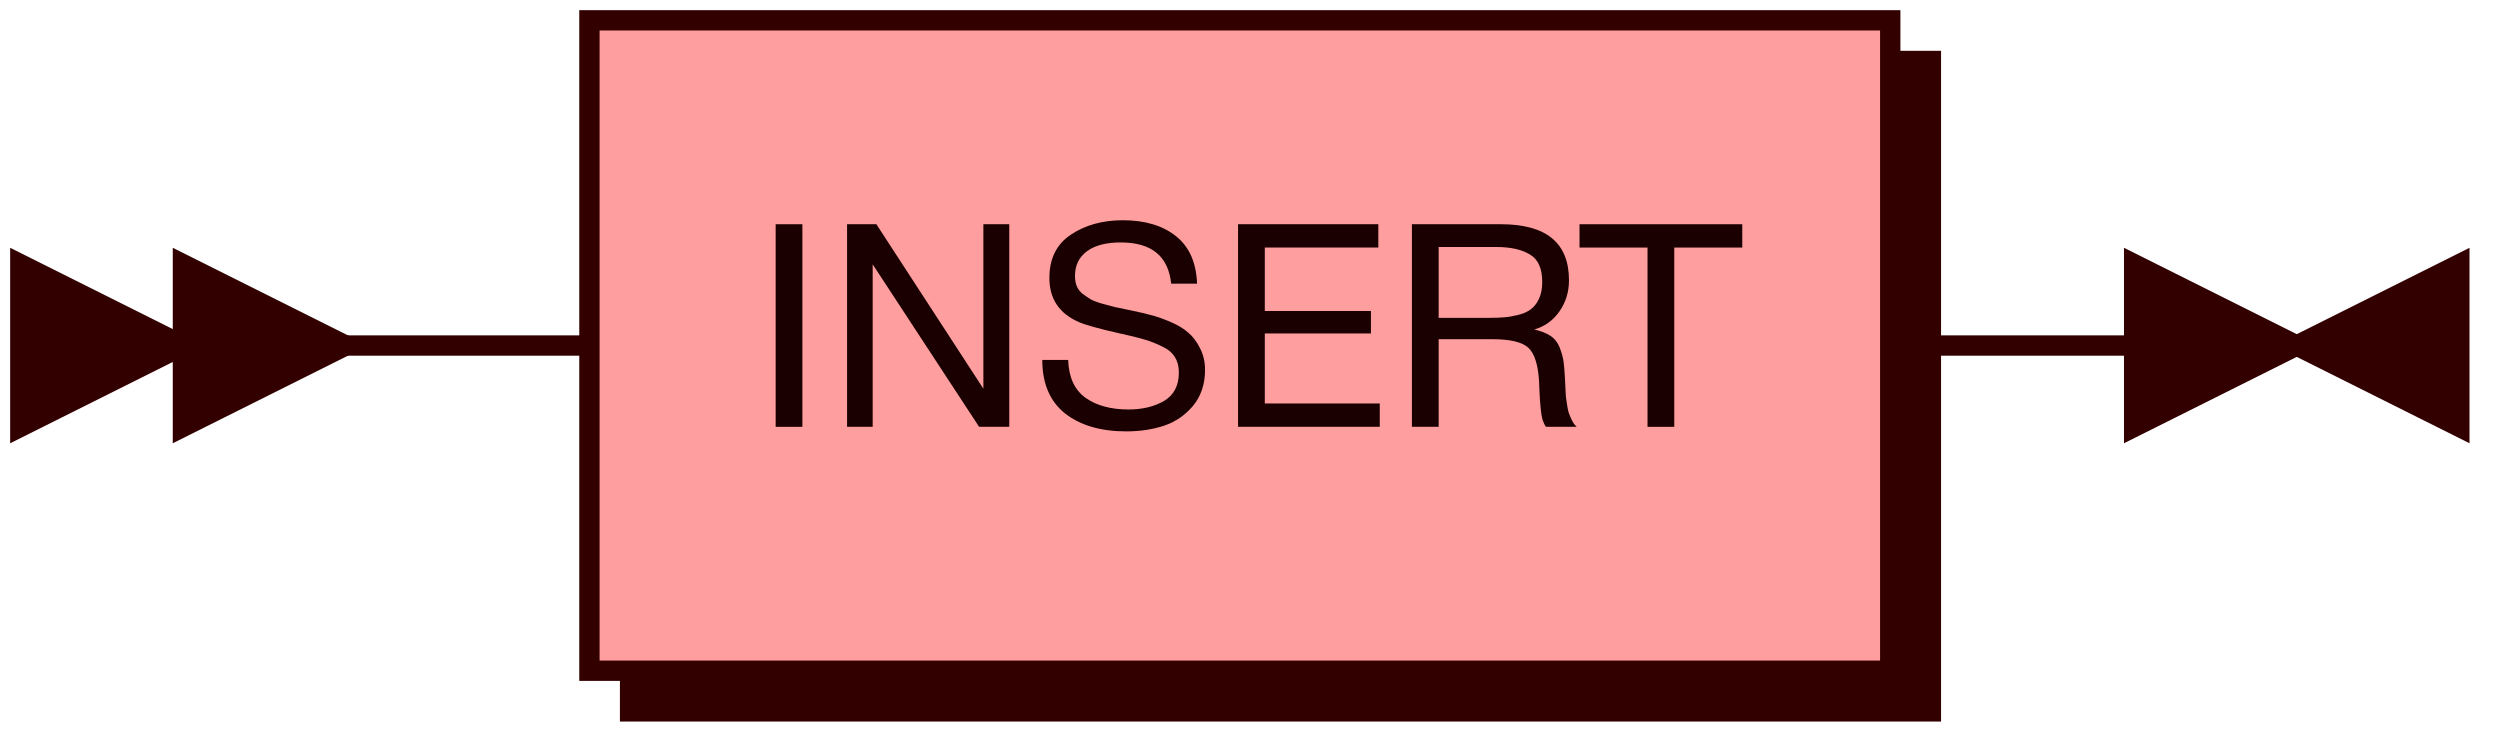 <?xml version="1.0" encoding="UTF-8" standalone="no"?>
<svg
   width="123"
   height="37"
   version="1.1"
   id="svg24"
   sodipodi:docname="DQL.svg"
   inkscape:version="1.2.2 (b0a8486541, 2022-12-01)"
   xmlns:inkscape="http://www.inkscape.org/namespaces/inkscape"
   xmlns:sodipodi="http://sodipodi.sourceforge.net/DTD/sodipodi-0.dtd"
   xmlns:xlink="http://www.w3.org/1999/xlink"
   xmlns="http://www.w3.org/2000/svg"
   xmlns:svg="http://www.w3.org/2000/svg">
  <sodipodi:namedview
     id="namedview26"
     pagecolor="#ffffff"
     bordercolor="#666666"
     borderopacity="1.0"
     inkscape:showpageshadow="2"
     inkscape:pageopacity="0.0"
     inkscape:pagecheckerboard="0"
     inkscape:deskcolor="#d1d1d1"
     showgrid="false"
     inkscape:zoom="2.6361788"
     inkscape:cx="71.505015"
     inkscape:cy="69.039324"
     inkscape:window-width="1920"
     inkscape:window-height="1011"
     inkscape:window-x="0"
     inkscape:window-y="32"
     inkscape:window-maximized="1"
     inkscape:current-layer="svg24" />
  <defs
     id="defs4">
    <style
       type="text/css"
       id="style2">@namespace &quot;http://www.w3.org/2000/svg&quot;;.line { fill: none; stroke: #330000; stroke-width: 1; }
.bold-line { stroke: #140000; shape-rendering: crispEdges; stroke-width: 2; }
.thin-line { stroke: #1F0000; shape-rendering: crispEdges }
.filled { fill: #330000; stroke: none; }
text.terminal { font-family: HelveticaNeueCyr, Sans-serif;                            font-size: 14px;                            fill: #140000;                            font-weight: bold; }
text.nonterminal { font-family: HelveticaNeueCyr, Sans-serif;                            font-size: 14px;                            fill: #1A0000;                            font-weight: normal; }
text.regexp { font-family: HelveticaNeueCyr, Sans-serif;                            font-size: 14px;                            fill: #1F0000;                            font-weight: normal; }
rect, circle, polygon { fill: #330000; stroke: #330000; }
rect.terminal { fill: #FF4D4D; stroke: #330000; stroke-width: 1; }
rect.nonterminal { fill: #FF9E9E; stroke: #330000; stroke-width: 1; }
rect.text { fill: none; stroke: none; }
polygon.regexp { fill: #FFC7C7; stroke: #330000; stroke-width: 1; }
</style>
  </defs>
  <path
     id="polygon6"
     style="fill:#330000;stroke:#330000"
     d="M 9,17 1,13 v 8 z" />
  <path
     id="polygon8"
     style="fill:#330000;stroke:#330000"
     d="M 17,17 9,13 v 8 z" />
  <a
     xlink:href="#insert"
     xlink:title="INSERT"
     id="a16">
    <path
       id="rect10"
       style="fill:#330000;stroke:#330000"
       d="M 31,3 H 95 V 35 H 31 Z" />
    <path
       id="rect12"
       class="nonterminal"
       style="fill:#ff9e9e;stroke:#330000"
       d="M 29,1 H 93 V 33 H 29 Z" />
    <g
       aria-label="INSERT"
       id="text14"
       class="nonterminal"
       style="font-size:14px;font-family:HelveticaNeueCyr, Sans-serif;fill:#1a0000"
       transform="translate(-2)">
      <path
         d="M 41.478,11.032 V 21 h -1.316 v -9.968 z"
         id="path259" />
      <path
         d="m 43.676,11.032 h 1.442 l 5.264,8.092 v -8.092 h 1.274 V 21 h -1.484 l -5.236,-7.994 V 21 h -1.26 z"
         id="path261" />
      <path
         d="m 60.896,13.958 h -1.274 q -0.21,-2.03 -2.478,-2.03 -1.078,0 -1.666,0.434 -0.588,0.434 -0.588,1.218 0,0.28 0.084,0.49 0.084,0.21 0.28,0.378 0.21,0.154 0.392,0.266 0.182,0.112 0.574,0.224 0.392,0.112 0.63,0.168 0.238,0.042 0.742,0.154 0.616,0.126 1.022,0.238 0.406,0.098 0.966,0.336 0.56,0.238 0.882,0.532 0.336,0.28 0.574,0.756 0.252,0.476 0.252,1.078 0,1.05 -0.588,1.764 -0.588,0.7 -1.428,0.98 -0.84,0.28 -1.862,0.28 -1.876,0 -3.01,-0.882 -1.12,-0.896 -1.12,-2.632 h 1.274 q 0.042,1.274 0.854,1.862 0.812,0.574 2.114,0.574 1.022,0 1.75,-0.42 0.728,-0.434 0.728,-1.4 0,-0.448 -0.196,-0.756 -0.196,-0.322 -0.616,-0.518 -0.42,-0.21 -0.84,-0.336 -0.42,-0.126 -1.106,-0.28 -0.098,-0.014 -0.14,-0.028 -1.54,-0.35 -2.016,-0.56 -1.456,-0.63 -1.456,-2.17 0,-1.428 1.05,-2.128 1.064,-0.714 2.562,-0.714 1.638,0 2.618,0.784 0.98,0.784 1.036,2.338 z"
         id="path263" />
      <path
         d="m 69.814,11.032 v 1.148 h -5.586 v 3.122 h 5.222 v 1.106 h -5.222 v 3.444 h 5.656 V 21 h -6.972 v -9.968 z"
         id="path265" />
      <path
         d="m 71.466,11.032 h 4.382 q 3.346,0 3.346,2.758 0,0.868 -0.476,1.54 -0.462,0.658 -1.232,0.882 0.504,0.112 0.812,0.322 0.308,0.21 0.448,0.588 0.14,0.378 0.182,0.672 0.042,0.294 0.07,0.868 0,0.056 0.014,0.28 0.014,0.21 0.014,0.294 0,0.07 0.014,0.266 0.028,0.196 0.042,0.294 0.014,0.098 0.042,0.266 0.028,0.168 0.07,0.28 0.042,0.098 0.098,0.238 0.056,0.126 0.126,0.238 0.07,0.098 0.154,0.182 h -1.512 q -0.098,-0.14 -0.168,-0.35 -0.056,-0.21 -0.084,-0.49 -0.028,-0.294 -0.042,-0.462 -0.014,-0.182 -0.028,-0.518 -0.014,-0.336 -0.014,-0.378 -0.07,-1.274 -0.532,-1.694 -0.448,-0.42 -1.792,-0.42 h -2.618 V 21 h -1.316 z m 1.316,1.12 v 3.486 h 2.478 q 0.462,0 0.77,-0.028 0.322,-0.028 0.7,-0.126 0.378,-0.098 0.602,-0.28 0.238,-0.182 0.392,-0.518 0.154,-0.336 0.154,-0.812 0,-1.008 -0.616,-1.358 -0.602,-0.364 -1.652,-0.364 z"
         id="path267" />
      <path
         d="m 87.72,11.032 v 1.148 h -3.346 V 21 h -1.316 v -8.82 h -3.346 v -1.148 z"
         id="path269" />
    </g>
  </a>
  <path
     class="line"
     d="m17 17 h2 m0 0 h10 m64 0 h10 m3 0 h-3"
     id="path18" />
  <path
     id="polygon20"
     style="fill:#330000;stroke:#330000"
     d="m 113,17 8,-4 v 8 z" />
  <path
     id="polygon22"
     style="fill:#330000;stroke:#330000"
     d="m 113,17 -8,-4 v 8 z" />
</svg>
